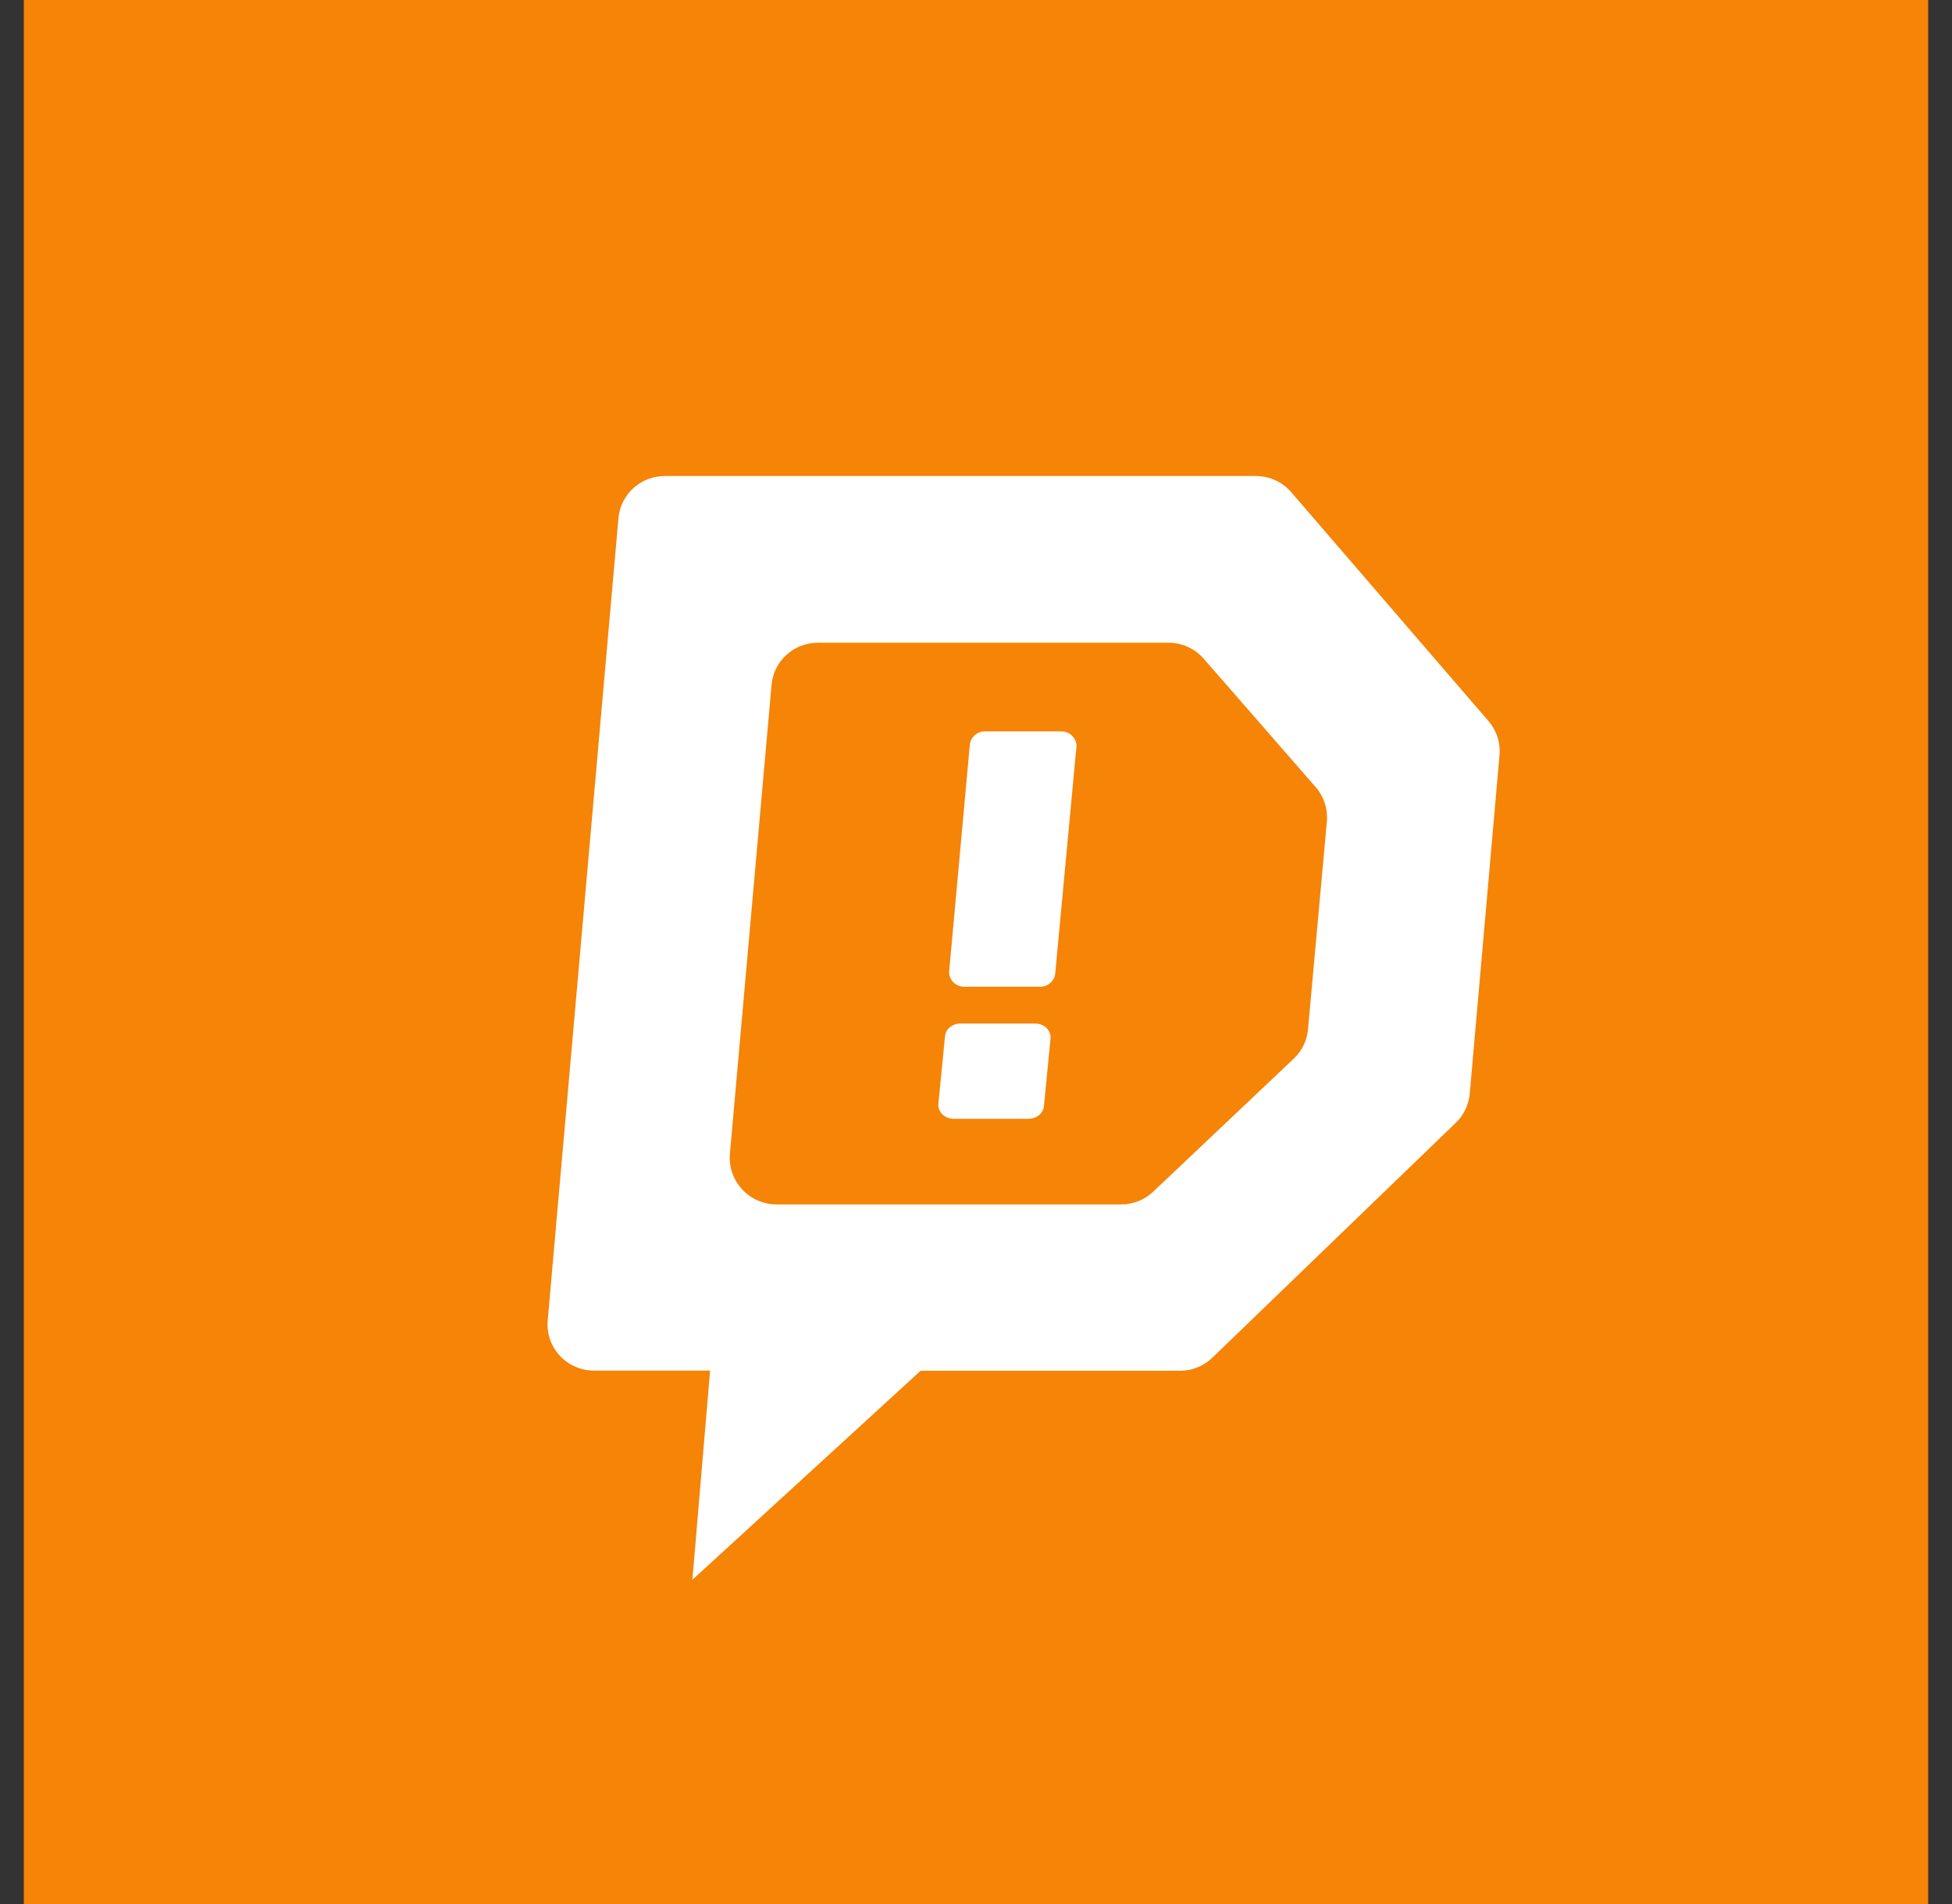 <svg width="41" height="40" viewBox="0 0 41 40" fill="none" xmlns="http://www.w3.org/2000/svg">
<rect x="0" y="0" width="41" height="40" fill="#333333" stroke="none"/>
<rect width="40" height="40" transform="translate(0.5)" fill="#F58407"/>
<path d="M21.604 23.504H20.033C19.941 23.504 19.854 23.47 19.793 23.409C19.731 23.349 19.701 23.267 19.71 23.186L19.849 21.769C19.862 21.619 20.003 21.503 20.172 21.503H21.743C21.834 21.503 21.922 21.537 21.983 21.598C22.044 21.659 22.074 21.74 22.065 21.821L21.927 23.238C21.913 23.388 21.773 23.504 21.604 23.504ZM21.856 20.73H20.255C20.079 20.73 19.935 20.592 19.935 20.422L20.371 15.636C20.39 15.481 20.528 15.364 20.691 15.365H22.291C22.468 15.365 22.611 15.503 22.611 15.673L22.163 20.462C22.143 20.612 22.013 20.726 21.856 20.73ZM31.265 15.149C31.436 15.347 31.519 15.605 31.496 15.864L30.871 22.974C30.851 23.206 30.747 23.424 30.579 23.587L25.463 28.524C25.281 28.7 25.037 28.798 24.782 28.797H19.337L14.543 33.188L14.915 28.794H12.477C12.203 28.794 11.942 28.68 11.757 28.48C11.572 28.279 11.48 28.011 11.504 27.74L12.991 10.871C13.043 10.376 13.463 9.999 13.965 10H26.378C26.664 10 26.935 10.124 27.121 10.34L31.265 15.149ZM27.474 21.617L27.872 17.229C27.887 16.969 27.797 16.713 27.621 16.52L25.282 13.837C25.097 13.625 24.828 13.503 24.546 13.503H17.18C16.678 13.502 16.258 13.878 16.207 14.374L15.33 24.249C15.31 24.519 15.403 24.785 15.587 24.985C15.771 25.185 16.03 25.3 16.303 25.303H23.546C23.797 25.304 24.039 25.208 24.221 25.036L27.182 22.233C27.351 22.07 27.455 21.851 27.474 21.617Z" fill="white"/>
</svg>
